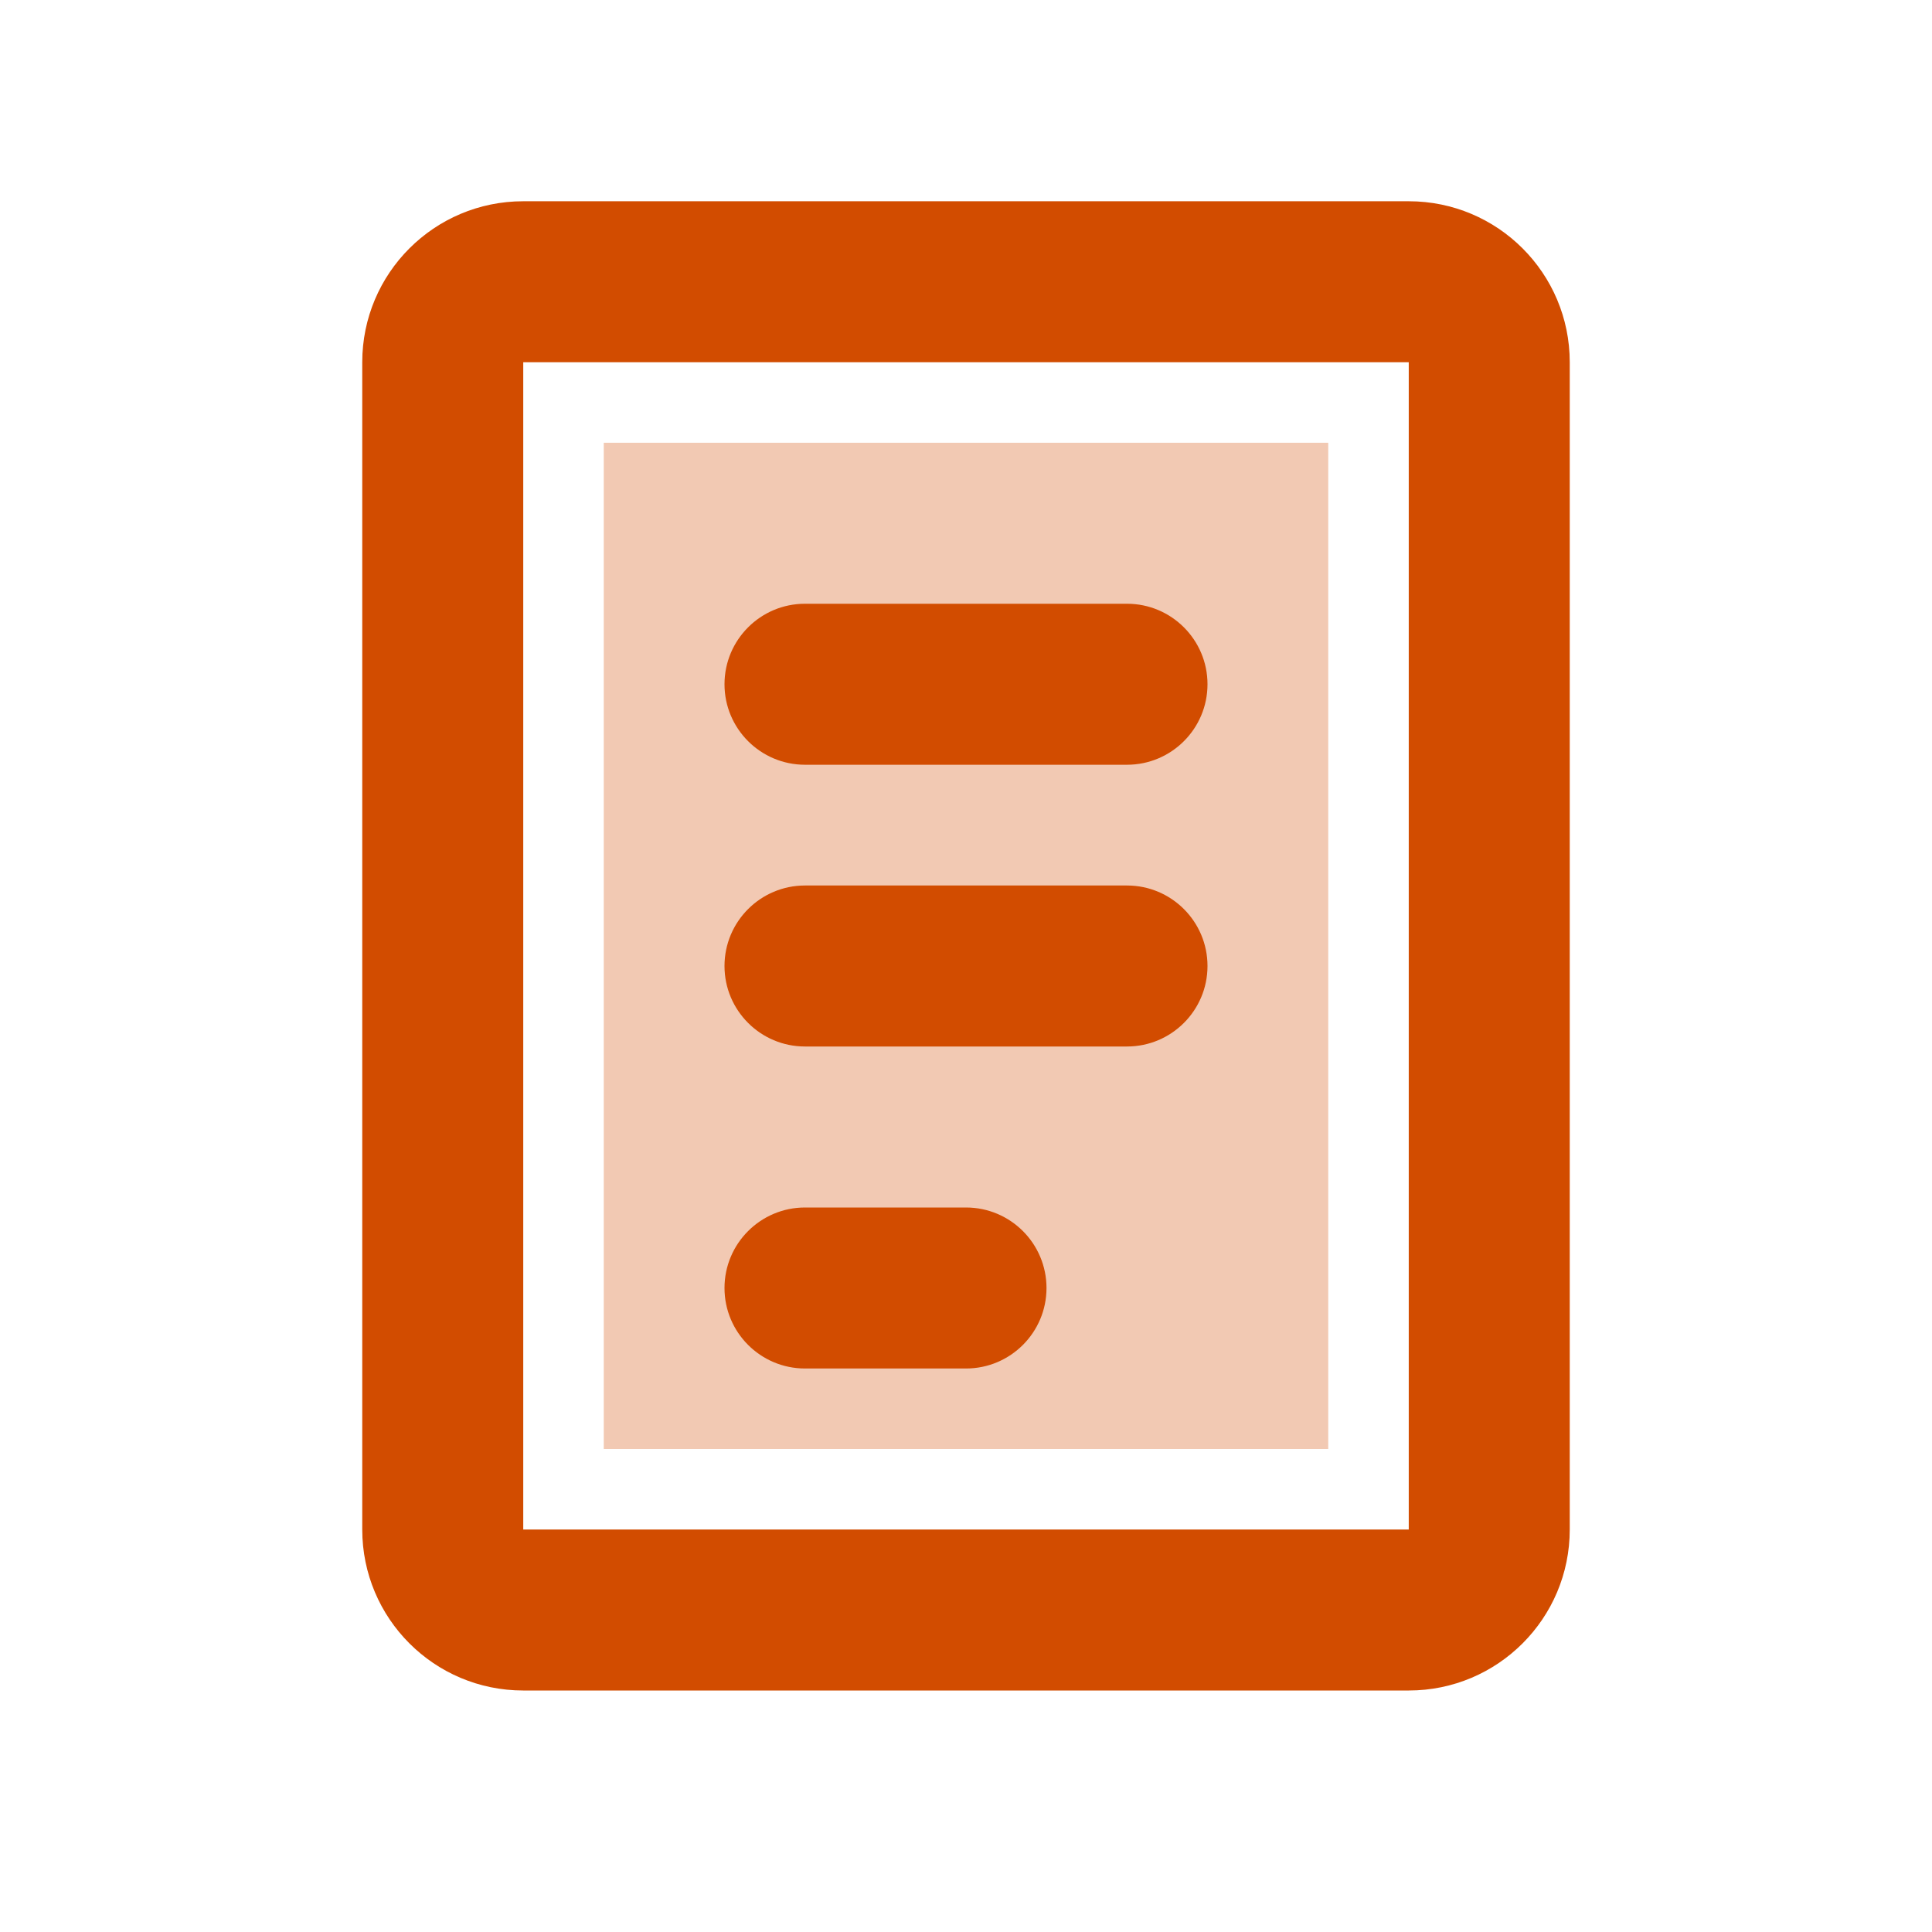 <svg width="24" height="24" viewBox="0 0 24 24" fill="none" xmlns="http://www.w3.org/2000/svg">
<rect width="24" height="24" fill="white"/>
<path d="M7.5 5.5H16.5V18H7.5V5.5Z" fill="#D24C00" fill-opacity="0.3"/>
<path d="M10 7.5C9.448 7.5 9 7.948 9 8.5C9 9.052 9.448 9.5 10 9.5H14C14.552 9.5 15 9.052 15 8.5C15 7.948 14.552 7.5 14 7.5H10Z" fill="#D24C00"/>
<path d="M9 12C9 11.448 9.448 11 10 11H14C14.552 11 15 11.448 15 12C15 12.552 14.552 13 14 13H10C9.448 13 9 12.552 9 12Z" fill="#D24C00"/>
<path d="M10 15C9.448 15 9 15.448 9 16C9 16.552 9.448 17 10 17H12C12.552 17 13 16.552 13 16C13 15.448 12.552 15 12 15H10Z" fill="#D24C00"/>
<path fill-rule="evenodd" clip-rule="evenodd" d="M6.5 2.5C5.395 2.5 4.5 3.395 4.5 4.5V19C4.5 20.105 5.395 21 6.5 21H17.5C18.605 21 19.5 20.105 19.5 19V4.5C19.5 3.395 18.605 2.5 17.5 2.5H6.5ZM6.5 4.5H17.5V19H6.5V4.5Z" fill="#D24C00"/>
</svg>

